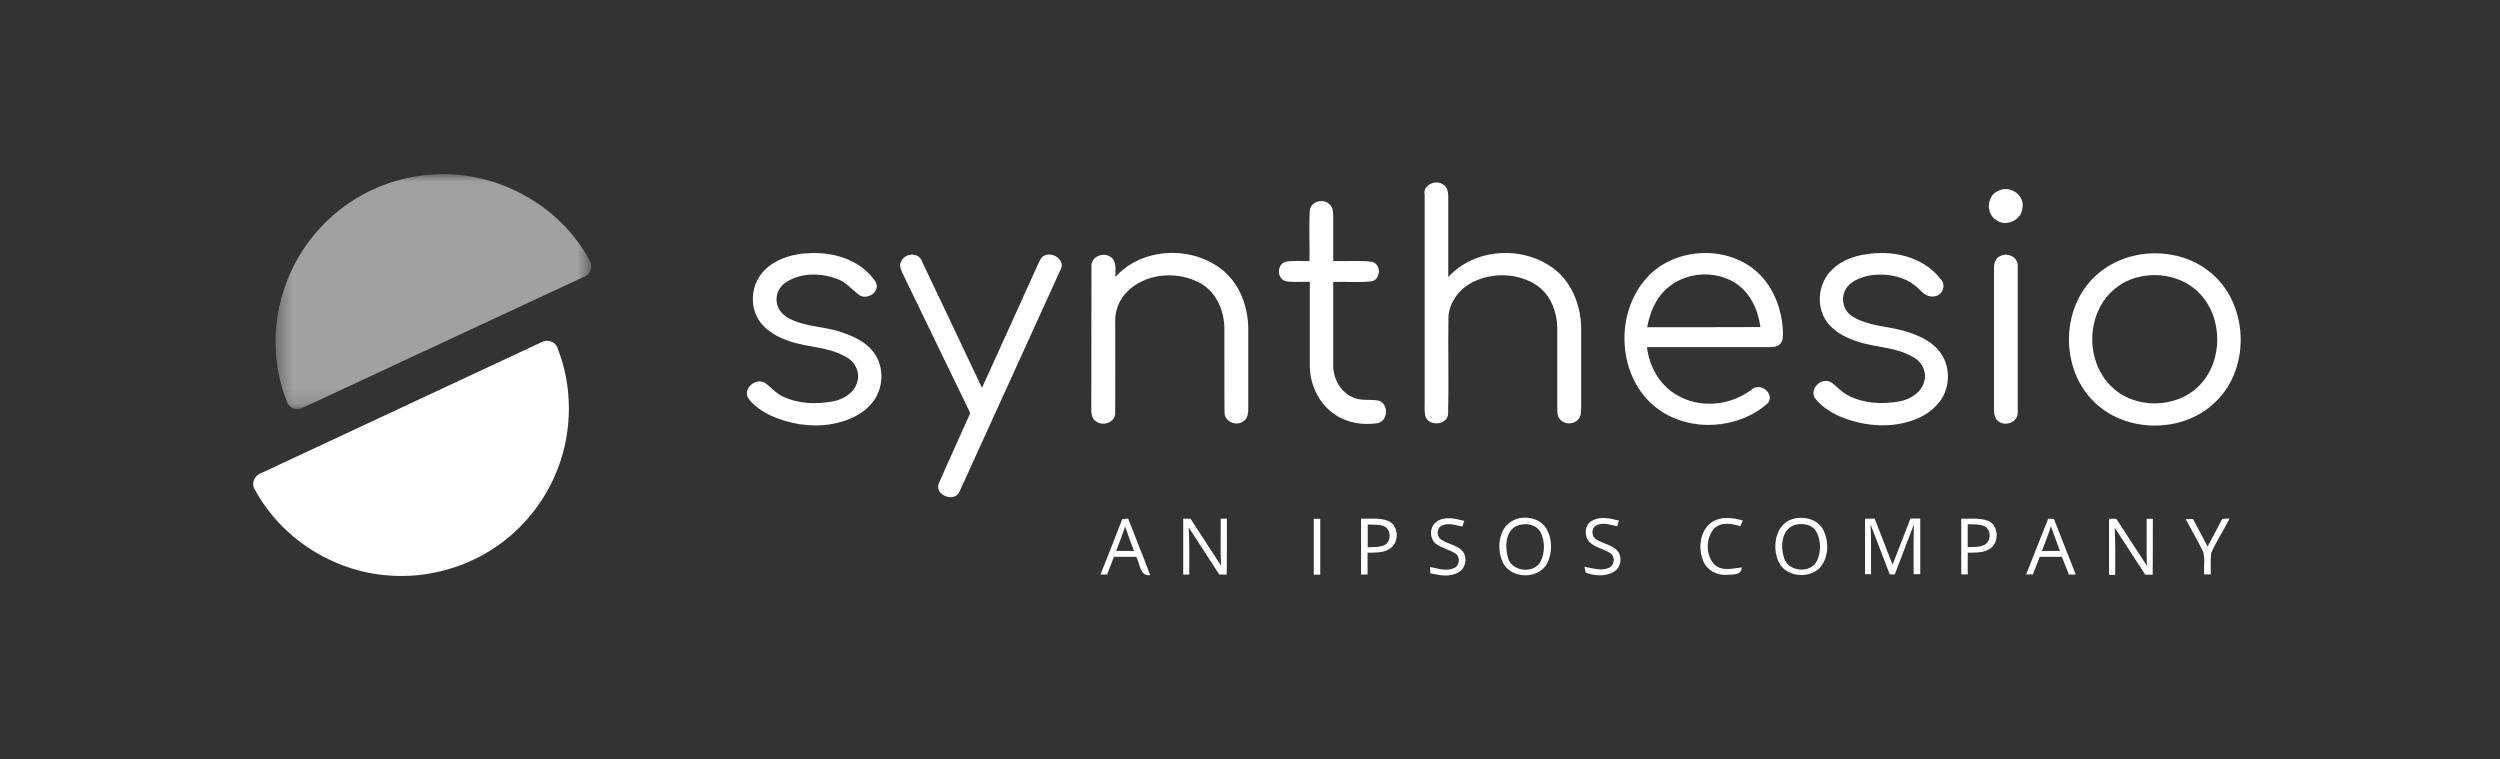 <svg width="158" height="48" viewBox="0 0 158 48" fill="none" xmlns="http://www.w3.org/2000/svg">
<rect x="0" y="0" width="158" height="48" fill="#333333" stroke="none"/>
<g clip-path="url(#clip0_502_1261)">
<g opacity="0.54">
<mask id="mask0_502_1261" style="mask-type:luminance" maskUnits="userSpaceOnUse" x="17" y="11" width="21" height="15">
<path d="M37.37 11H17.41V25.86H37.37V11Z" fill="white"/>
</mask>
<g mask="url(#mask0_502_1261)">
<path d="M27.19 11.04C31.23 10.69 35.37 12.89 37.27 16.48C37.53 16.88 37.27 17.39 36.85 17.52C30.95 20.27 25.05 23.02 19.15 25.76C18.79 25.96 18.29 25.83 18.15 25.43C17.2 23.09 17.18 20.4 18.04 18.03C18.72 16.11 19.97 14.4 21.59 13.17C23.19 11.94 25.17 11.19 27.19 11.04Z" fill="white"/>
</g>
</g>
<path d="M90.02 12.26C89.97 11.64 90.78 11.33 91.24 11.68C91.52 11.87 91.53 12.24 91.53 12.55C91.53 14.2 91.53 15.86 91.53 17.51C93.21 15.66 96.29 15.5 98.24 17.01C99.36 17.88 99.91 19.33 99.93 20.72C99.93 22.4 99.93 24.07 99.93 25.75C99.92 26.01 99.94 26.32 99.73 26.52C99.44 26.84 98.88 26.84 98.6 26.51C98.4 26.31 98.43 26.01 98.42 25.75C98.42 24.08 98.42 22.4 98.42 20.73C98.41 19.69 97.98 18.6 97.09 18.01C95.94 17.26 94.39 17.21 93.16 17.79C92.26 18.21 91.54 19.12 91.54 20.14C91.51 22.15 91.57 24.16 91.52 26.17C91.46 26.89 90.28 26.97 90.08 26.29C90 25.87 90.05 25.44 90.04 25.01C90.04 20.75 90.04 16.5 90.04 12.24M126.36 12.03C127.06 11.71 127.97 12.35 127.82 13.13C127.78 13.92 126.75 14.38 126.13 13.89C125.47 13.45 125.58 12.29 126.35 12.04M82.78 13.3C82.84 12.74 83.59 12.53 83.99 12.88C84.25 13.07 84.26 13.42 84.26 13.71C84.26 14.64 84.26 15.57 84.26 16.5C85.07 16.52 85.88 16.45 86.69 16.54C87.3 16.67 87.3 17.64 86.69 17.78C85.88 17.87 85.07 17.79 84.26 17.82C84.26 19.56 84.26 21.29 84.26 23.03C84.23 23.89 84.71 24.79 85.52 25.12C86.04 25.36 86.63 25.21 87.17 25.33C87.79 25.58 87.72 26.63 87.04 26.75C86.11 26.88 85.11 26.73 84.33 26.17C83.31 25.48 82.76 24.24 82.78 23.03C82.78 21.29 82.78 19.55 82.78 17.81C82.27 17.8 81.76 17.86 81.25 17.77C80.68 17.61 80.69 16.69 81.26 16.54C81.75 16.45 82.26 16.51 82.76 16.5C82.78 15.44 82.72 14.37 82.78 13.31M50.82 16.03C52.47 15.84 54.35 16.35 55.32 17.78C55.7 18.39 54.85 19 54.31 18.65C53.84 18.31 53.46 17.81 52.89 17.62C51.88 17.25 50.66 17.22 49.72 17.81C49.25 18.08 48.99 18.65 49.1 19.17C49.19 19.69 49.65 20.06 50.11 20.24C51.1 20.67 52.22 20.65 53.23 21.01C53.95 21.26 54.69 21.59 55.18 22.22C55.94 23.17 55.86 24.67 55.04 25.55C54.4 26.28 53.45 26.65 52.51 26.81C51.22 27.02 49.88 26.79 48.7 26.26C48.15 25.99 47.61 25.63 47.26 25.12C46.98 24.52 47.76 23.88 48.32 24.18C48.72 24.45 49.02 24.85 49.46 25.05C50.44 25.53 51.58 25.56 52.63 25.37C53.3 25.25 53.99 24.83 54.18 24.14C54.38 23.51 54.01 22.81 53.43 22.54C52.33 21.9 51.01 21.97 49.83 21.54C49.14 21.3 48.46 20.93 48.02 20.32C47.33 19.36 47.47 17.92 48.31 17.09C48.96 16.41 49.91 16.12 50.82 16.01M70.49 17.51C72.19 15.6 75.4 15.5 77.33 17.12C78.37 18 78.87 19.39 78.89 20.73C78.89 22.4 78.89 24.07 78.89 25.74C78.89 26.05 78.89 26.42 78.6 26.61C78.15 26.98 77.35 26.64 77.39 26.03C77.37 24.26 77.39 22.49 77.38 20.72C77.37 19.61 76.85 18.44 75.85 17.89C74.36 17.08 72.27 17.26 71.12 18.56C70.7 19.03 70.47 19.66 70.48 20.3C70.48 22.21 70.49 24.12 70.48 26.03C70.55 26.67 69.71 26.99 69.25 26.62C68.96 26.43 68.97 26.05 68.97 25.75C68.98 22.78 68.97 19.81 68.98 16.84C68.93 16.23 69.72 15.9 70.19 16.24C70.61 16.52 70.47 17.08 70.5 17.51M104.14 17.48C105.81 15.72 108.82 15.49 110.76 16.95C112.01 17.89 112.64 19.48 112.68 21.01C112.68 21.27 112.69 21.59 112.47 21.77C112.26 21.96 111.96 21.93 111.7 21.94C109.16 21.94 106.62 21.94 104.09 21.94C104.23 23.14 104.86 24.3 105.92 24.93C107.39 25.85 109.38 25.65 110.73 24.6C111.27 24.15 112.17 24.88 111.74 25.47C109.87 27.15 106.79 27.34 104.76 25.83C102.19 23.93 101.98 19.74 104.16 17.47M105.34 18.24C104.63 18.86 104.27 19.77 104.1 20.68C106.48 20.68 108.87 20.68 111.26 20.67C111.11 19.59 110.63 18.5 109.68 17.89C108.37 17.05 106.5 17.19 105.34 18.24ZM117.78 16.1C119.52 15.76 121.55 16.19 122.67 17.66C123 18.01 122.78 18.65 122.3 18.72C121.9 18.83 121.56 18.56 121.3 18.29C120.5 17.46 119.25 17.24 118.15 17.41C117.53 17.54 116.82 17.81 116.57 18.45C116.34 19 116.55 19.67 117.05 19.98C118.02 20.61 119.22 20.6 120.3 20.9C121.1 21.14 121.94 21.46 122.49 22.11C123.3 23.01 123.31 24.5 122.55 25.43C122.11 25.98 121.5 26.37 120.84 26.58C119.33 27.1 117.64 26.91 116.19 26.28C115.62 26.01 115.07 25.65 114.69 25.14C114.36 24.55 115.1 23.85 115.69 24.14C116.07 24.38 116.35 24.76 116.76 24.97C117.77 25.51 118.98 25.57 120.09 25.36C120.74 25.23 121.4 24.82 121.6 24.15C121.81 23.54 121.46 22.83 120.89 22.56C119.77 21.89 118.42 21.98 117.23 21.53C116.54 21.29 115.86 20.91 115.43 20.3C114.75 19.32 114.92 17.88 115.77 17.06C116.31 16.51 117.04 16.23 117.78 16.09M135.13 16.1C136.66 15.84 138.31 16.14 139.55 17.1C142.1 19.01 142.32 23.22 140.01 25.41C137.97 27.41 134.32 27.39 132.31 25.36C130.42 23.49 130.25 20.21 131.84 18.1C132.63 17.04 133.84 16.34 135.13 16.11M135.1 17.52C134.06 17.78 133.15 18.52 132.68 19.49C131.83 21.17 132.19 23.45 133.69 24.65C135.3 25.96 137.96 25.73 139.25 24.08C140.6 22.39 140.39 19.61 138.68 18.24C137.69 17.44 136.31 17.2 135.09 17.53M56.98 16.47C57.24 15.98 58.08 15.94 58.27 16.52C59.54 19.18 60.8 21.85 62.06 24.51C63.25 21.89 64.44 19.28 65.62 16.66C65.72 16.48 65.79 16.25 65.99 16.16C66.53 15.87 67.39 16.47 67.01 17.08C64.89 21.73 62.77 26.39 60.65 31.05C60.36 31.82 58.98 31.27 59.35 30.51C59.99 29.04 60.67 27.58 61.32 26.11C59.89 23.18 58.49 20.24 57.06 17.31C56.94 17.06 56.79 16.74 56.97 16.48M126.37 16.21C126.85 15.9 127.59 16.26 127.52 16.86C127.52 19.92 127.52 22.97 127.52 26.03C127.58 26.67 126.73 27 126.28 26.61C126.01 26.41 126.02 26.04 126.02 25.74C126.02 22.82 126.02 19.91 126.02 16.99C126.01 16.69 126.09 16.35 126.37 16.2M34.22 21.63C34.57 21.42 35.08 21.57 35.22 21.96C36.19 24.37 36.19 27.15 35.27 29.57C34.56 31.45 33.31 33.11 31.7 34.31C29.67 35.82 27.09 36.57 24.57 36.37C21.07 36.13 17.76 34.02 16.1 30.93C15.85 30.54 16.1 30.02 16.53 29.89C22.43 27.14 28.32 24.38 34.22 21.63ZM70.93 32.8C71.02 32.8 71.2 32.78 71.3 32.78C71.76 33.97 72.25 35.15 72.69 36.35C72.03 36.43 72.05 35.62 71.81 35.19C71.34 35.19 70.87 35.19 70.4 35.19C70.26 35.57 70.11 35.94 69.97 36.31H69.55C70.01 35.14 70.48 33.98 70.93 32.8ZM71.11 33.26C70.94 33.79 70.74 34.3 70.54 34.82H71.67C71.47 34.3 71.28 33.78 71.1 33.26M74.78 32.78H75.24C75.88 33.77 76.53 34.76 77.17 35.75C77.12 34.76 77.16 33.77 77.15 32.78H77.54C77.54 33.96 77.54 35.13 77.53 36.31C77.37 36.31 77.21 36.31 77.06 36.31C76.42 35.32 75.77 34.33 75.13 33.34C75.18 34.33 75.16 35.32 75.16 36.31H74.78V32.78ZM83.03 32.79C83.13 32.79 83.34 32.79 83.44 32.79V36.32C83.34 36.32 83.13 36.32 83.03 36.32V32.8M86.02 32.78C86.59 32.8 87.2 32.7 87.75 32.93C88.43 33.23 88.44 34.33 87.82 34.69C87.41 34.96 86.9 34.92 86.43 34.93C86.43 35.39 86.43 35.85 86.43 36.31C86.33 36.31 86.12 36.31 86.02 36.31C86.02 35.13 86.02 33.96 86.02 32.78ZM86.44 33.14C86.44 33.62 86.44 34.11 86.44 34.59C86.78 34.57 87.13 34.6 87.45 34.47C87.95 34.28 87.95 33.43 87.45 33.25C87.13 33.13 86.78 33.17 86.45 33.15M90.82 32.95C91.34 32.61 91.98 32.78 92.54 32.92C92.51 33.01 92.45 33.19 92.42 33.28C91.99 33.2 91.51 33 91.09 33.24C90.79 33.4 90.79 33.89 91.05 34.08C91.48 34.39 92.07 34.43 92.44 34.84C92.76 35.25 92.63 35.94 92.16 36.18C91.62 36.49 90.97 36.36 90.39 36.23C90.39 36.13 90.39 35.93 90.38 35.83C90.87 35.93 91.4 36.12 91.88 35.91C92.24 35.78 92.31 35.23 92.01 35C91.62 34.73 91.13 34.66 90.75 34.37C90.33 34.03 90.33 33.25 90.82 32.96M95.83 32.8C96.5 32.59 97.35 32.77 97.73 33.41C98.12 34.06 98.12 34.93 97.78 35.61C97.21 36.66 95.41 36.6 94.95 35.48C94.55 34.56 94.75 33.15 95.83 32.81M95.83 33.24C95.14 33.61 95.11 34.57 95.3 35.24C95.53 36.13 96.92 36.29 97.36 35.5C97.65 34.93 97.65 34.2 97.36 33.63C97.07 33.1 96.34 33.02 95.83 33.25M100.57 32.95C101.09 32.59 101.75 32.76 102.32 32.9C102.29 32.99 102.24 33.17 102.21 33.26C101.77 33.18 101.28 32.97 100.86 33.22C100.54 33.41 100.59 33.94 100.9 34.1C101.29 34.34 101.78 34.42 102.14 34.73C102.56 35.09 102.49 35.84 102.02 36.12C101.49 36.45 100.79 36.41 100.22 36.19C100.2 36.1 100.15 35.91 100.13 35.82C100.63 35.9 101.15 36.1 101.65 35.9C102.04 35.77 102.11 35.17 101.76 34.95C101.37 34.7 100.88 34.62 100.52 34.32C100.11 33.98 100.11 33.23 100.57 32.93M108.04 33.12C108.62 32.6 109.46 32.69 110.15 32.9C110.11 32.99 110.02 33.17 109.98 33.26C109.45 33.09 108.77 32.96 108.33 33.41C107.79 34.03 107.79 35.07 108.35 35.68C108.82 36.12 109.5 35.93 110.07 35.86C110.08 36.38 109.47 36.3 109.11 36.33C108.51 36.37 107.88 36.04 107.65 35.47C107.33 34.71 107.41 33.71 108.03 33.12M113.31 32.8C114.02 32.59 114.92 32.82 115.25 33.53C115.61 34.28 115.57 35.28 114.99 35.91C114.24 36.63 112.76 36.44 112.37 35.42C111.99 34.5 112.23 33.11 113.3 32.8M113.31 33.22C112.57 33.57 112.52 34.6 112.76 35.28C113.03 36.14 114.4 36.26 114.82 35.47C115.09 34.91 115.1 34.21 114.82 33.65C114.55 33.11 113.83 33.01 113.31 33.22ZM117.87 32.78C118.07 32.78 118.28 32.78 118.48 32.78C118.85 33.75 119.23 34.72 119.61 35.69C119.99 34.72 120.36 33.74 120.74 32.77C120.94 32.77 121.15 32.77 121.36 32.77V36.29H120.94C120.94 35.24 120.93 34.19 120.96 33.14C120.56 34.2 120.15 35.25 119.75 36.3C119.67 36.3 119.51 36.3 119.43 36.3C119.03 35.25 118.62 34.2 118.22 33.14C118.27 34.19 118.24 35.24 118.25 36.29C118.16 36.29 117.97 36.29 117.87 36.29V32.77M123.95 32.78C124.5 32.8 125.07 32.72 125.6 32.9C126.32 33.14 126.38 34.27 125.78 34.67C125.37 34.96 124.84 34.92 124.36 34.93C124.36 35.39 124.36 35.85 124.36 36.3H123.95C123.95 35.12 123.95 33.95 123.95 32.77M124.36 34.58C124.71 34.56 125.08 34.6 125.4 34.44C125.86 34.23 125.86 33.45 125.4 33.25C125.07 33.11 124.7 33.15 124.36 33.13C124.36 33.61 124.36 34.1 124.36 34.58ZM129.45 32.78C129.54 32.78 129.72 32.79 129.81 32.8C130.26 33.97 130.73 35.14 131.19 36.31H130.75C130.61 35.93 130.45 35.56 130.31 35.19C129.84 35.19 129.37 35.19 128.91 35.19C128.77 35.56 128.62 35.93 128.48 36.3C128.33 36.3 128.19 36.3 128.05 36.31C128.51 35.13 128.98 33.95 129.45 32.77M129.05 34.82H130.19C130 34.3 129.8 33.79 129.62 33.26C129.45 33.79 129.25 34.3 129.05 34.82ZM133.28 32.79C133.4 32.79 133.63 32.79 133.75 32.79C134.39 33.78 135.04 34.76 135.68 35.75C135.65 34.76 135.68 33.78 135.67 32.79H136.06C136.06 33.97 136.06 35.14 136.05 36.32C135.89 36.32 135.73 36.32 135.58 36.32C134.94 35.33 134.29 34.34 133.65 33.35C133.7 34.34 133.68 35.34 133.68 36.33C133.58 36.33 133.39 36.33 133.29 36.33V32.81M138.15 32.8C138.26 32.8 138.49 32.8 138.6 32.8C138.91 33.38 139.22 33.96 139.52 34.54C139.83 33.96 140.14 33.39 140.44 32.8C140.6 32.78 140.75 32.77 140.91 32.77C140.54 33.5 140.09 34.19 139.75 34.94C139.69 35.39 139.73 35.85 139.72 36.3C139.58 36.3 139.44 36.3 139.3 36.3C139.27 35.83 139.37 35.33 139.24 34.87C138.9 34.17 138.49 33.49 138.13 32.79" fill="white"/>
</g>
<defs>
<clipPath id="clip0_502_1261">
<rect width="125.61" height="25.4" fill="white" transform="translate(16 11)"/>
</clipPath>
</defs>
</svg>
